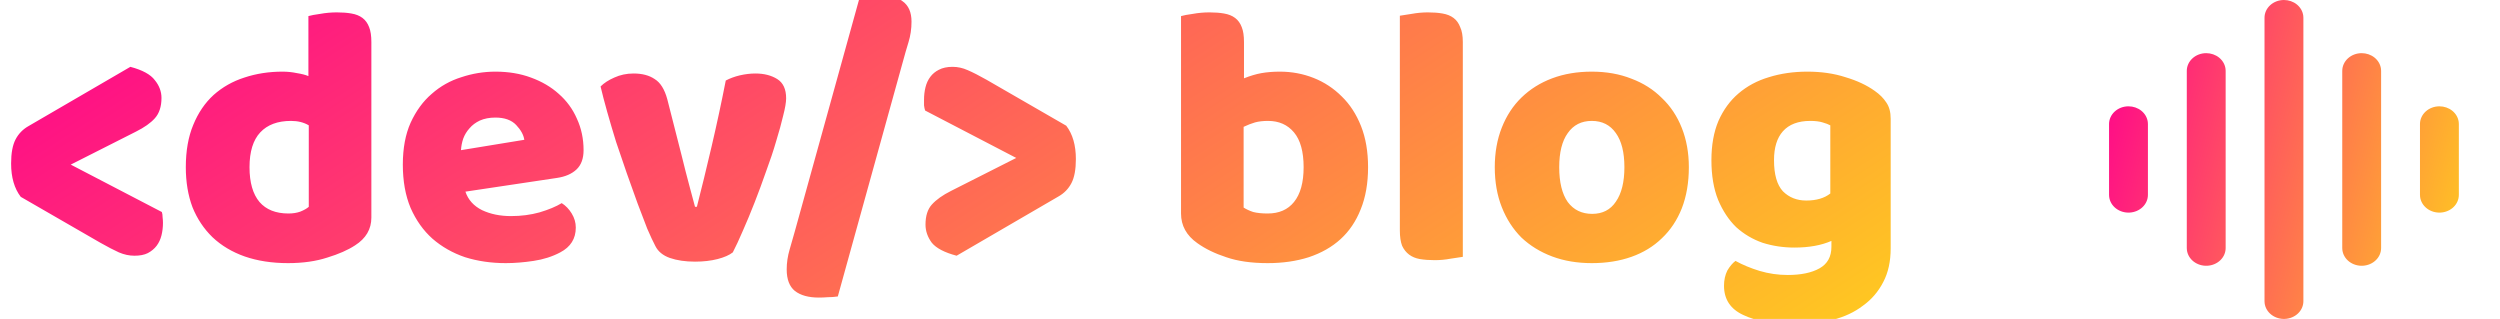 <svg width="243" height="31" viewBox="0 0 243 31" fill="none" xmlns="http://www.w3.org/2000/svg">
<g clip-path="url(#clip0_61687:3250)">
<path d="M222 0C222.463 5.56494e-05 222.909 0.155 223.255 0.435C223.601 0.716 223.822 1.102 223.876 1.521L223.889 1.722V29.28C223.888 29.719 223.704 30.141 223.374 30.46C223.043 30.779 222.591 30.971 222.111 30.997C221.63 31.023 221.157 30.88 220.788 30.598C220.418 30.317 220.181 29.917 220.124 29.481L220.111 29.28V1.722C220.111 1.266 220.31 0.827 220.664 0.504C221.019 0.181 221.499 0 222 0V0ZM214.444 5.167C214.907 5.167 215.354 5.322 215.699 5.602C216.045 5.883 216.266 6.269 216.32 6.688L216.333 6.889V24.113C216.333 24.552 216.148 24.974 215.818 25.293C215.487 25.612 215.036 25.804 214.555 25.83C214.075 25.856 213.601 25.713 213.232 25.431C212.863 25.15 212.626 24.75 212.569 24.314L212.556 24.113V6.889C212.556 6.433 212.755 5.994 213.109 5.671C213.463 5.348 213.943 5.167 214.444 5.167V5.167ZM229.556 5.167C230.018 5.167 230.465 5.322 230.81 5.602C231.156 5.883 231.377 6.269 231.431 6.688L231.444 6.889V24.113C231.444 24.552 231.26 24.974 230.929 25.293C230.599 25.612 230.147 25.804 229.666 25.83C229.186 25.856 228.712 25.713 228.343 25.431C227.974 25.15 227.737 24.75 227.68 24.314L227.667 24.113V6.889C227.667 6.433 227.866 5.994 228.22 5.671C228.574 5.348 229.055 5.167 229.556 5.167V5.167ZM206.889 10.334C207.352 10.334 207.798 10.489 208.144 10.769C208.49 11.05 208.71 11.436 208.765 11.855L208.778 12.056V18.946C208.777 19.385 208.593 19.807 208.262 20.126C207.932 20.445 207.48 20.637 207 20.663C206.519 20.689 206.046 20.546 205.677 20.265C205.307 19.983 205.07 19.583 205.013 19.147L205 18.946V12.056C205 11.6 205.199 11.161 205.553 10.838C205.907 10.515 206.388 10.334 206.889 10.334V10.334ZM237.111 10.334C237.574 10.334 238.02 10.489 238.366 10.769C238.712 11.05 238.933 11.436 238.987 11.855L239 12.056V18.946C238.999 19.385 238.815 19.807 238.485 20.126C238.154 20.445 237.702 20.637 237.222 20.663C236.741 20.689 236.268 20.546 235.899 20.265C235.53 19.983 235.292 19.583 235.235 19.147L235.222 18.946V12.056C235.222 11.6 235.421 11.161 235.775 10.838C236.13 10.515 236.61 10.334 237.111 10.334Z" fill="url(#paint0_linear_61687:3250)"/>
<path d="M15.732 20.608C15.78 20.752 15.804 20.92 15.804 21.112C15.828 21.304 15.84 21.484 15.84 21.652C15.84 22.084 15.792 22.492 15.696 22.876C15.6 23.26 15.444 23.596 15.228 23.884C15.012 24.172 14.724 24.412 14.364 24.604C14.028 24.772 13.596 24.856 13.068 24.856C12.564 24.856 12.06 24.748 11.556 24.532C11.076 24.316 10.476 24.004 9.756 23.596L2.016 19.132C1.392 18.316 1.08 17.236 1.08 15.892C1.08 14.884 1.224 14.104 1.512 13.552C1.8 13 2.22 12.568 2.772 12.256L12.672 6.496C13.848 6.808 14.64 7.24 15.048 7.792C15.48 8.32 15.696 8.896 15.696 9.52C15.696 10.36 15.48 11.02 15.048 11.5C14.64 11.956 14.028 12.388 13.212 12.796L6.876 16L15.732 20.608ZM18.061 16.252C18.061 14.668 18.301 13.3 18.781 12.148C19.261 10.972 19.921 10 20.761 9.232C21.625 8.464 22.621 7.9 23.749 7.54C24.901 7.156 26.137 6.964 27.457 6.964C27.937 6.964 28.405 7.012 28.861 7.108C29.317 7.18 29.689 7.276 29.977 7.396V1.564C30.217 1.492 30.601 1.42 31.129 1.348C31.657 1.252 32.197 1.204 32.749 1.204C33.277 1.204 33.745 1.24 34.153 1.312C34.585 1.384 34.945 1.528 35.233 1.744C35.521 1.96 35.737 2.26 35.881 2.644C36.025 3.004 36.097 3.484 36.097 4.084V21.148C36.097 22.276 35.569 23.176 34.513 23.848C33.817 24.304 32.917 24.7 31.813 25.036C30.709 25.396 29.437 25.576 27.997 25.576C26.437 25.576 25.033 25.36 23.785 24.928C22.561 24.496 21.517 23.872 20.653 23.056C19.813 22.24 19.165 21.268 18.709 20.14C18.277 18.988 18.061 17.692 18.061 16.252ZM28.285 11.752C26.989 11.752 25.993 12.124 25.297 12.868C24.601 13.612 24.253 14.74 24.253 16.252C24.253 17.74 24.577 18.868 25.225 19.636C25.873 20.38 26.809 20.752 28.033 20.752C28.465 20.752 28.849 20.692 29.185 20.572C29.545 20.428 29.821 20.272 30.013 20.104V12.184C29.533 11.896 28.957 11.752 28.285 11.752ZM49.163 25.576C47.747 25.576 46.427 25.384 45.203 25C44.003 24.592 42.947 23.992 42.035 23.2C41.147 22.408 40.439 21.412 39.911 20.212C39.407 19.012 39.155 17.608 39.155 16C39.155 14.416 39.407 13.06 39.911 11.932C40.439 10.78 41.123 9.844 41.963 9.124C42.803 8.38 43.763 7.84 44.843 7.504C45.923 7.144 47.027 6.964 48.155 6.964C49.427 6.964 50.579 7.156 51.611 7.54C52.667 7.924 53.567 8.452 54.311 9.124C55.079 9.796 55.667 10.6 56.075 11.536C56.507 12.472 56.723 13.492 56.723 14.596C56.723 15.412 56.495 16.036 56.039 16.468C55.583 16.9 54.947 17.176 54.131 17.296L45.239 18.628C45.503 19.42 46.043 20.02 46.859 20.428C47.675 20.812 48.611 21.004 49.667 21.004C50.651 21.004 51.575 20.884 52.439 20.644C53.327 20.38 54.047 20.08 54.599 19.744C54.983 19.984 55.307 20.32 55.571 20.752C55.835 21.184 55.967 21.64 55.967 22.12C55.967 23.2 55.463 24.004 54.455 24.532C53.687 24.94 52.823 25.216 51.863 25.36C50.903 25.504 50.003 25.576 49.163 25.576ZM48.155 11.428C47.579 11.428 47.075 11.524 46.643 11.716C46.235 11.908 45.899 12.16 45.635 12.472C45.371 12.76 45.167 13.096 45.023 13.48C44.903 13.84 44.831 14.212 44.807 14.596L50.963 13.588C50.891 13.108 50.627 12.628 50.171 12.148C49.715 11.668 49.043 11.428 48.155 11.428ZM71.228 24.532C70.892 24.796 70.4 25.012 69.752 25.18C69.104 25.348 68.372 25.432 67.556 25.432C66.62 25.432 65.804 25.312 65.108 25.072C64.436 24.832 63.968 24.448 63.704 23.92C63.488 23.512 63.224 22.948 62.912 22.228C62.624 21.484 62.312 20.668 61.976 19.78C61.64 18.868 61.292 17.896 60.932 16.864C60.572 15.832 60.224 14.812 59.888 13.804C59.576 12.796 59.288 11.824 59.024 10.888C58.76 9.952 58.544 9.124 58.376 8.404C58.712 8.068 59.156 7.78 59.708 7.54C60.284 7.276 60.908 7.144 61.58 7.144C62.42 7.144 63.104 7.324 63.632 7.684C64.184 8.02 64.592 8.668 64.856 9.628L66.26 15.136C66.524 16.216 66.776 17.2 67.016 18.088C67.256 18.952 67.436 19.624 67.556 20.104H67.736C68.192 18.328 68.672 16.36 69.176 14.2C69.68 12.04 70.136 9.916 70.544 7.828C70.952 7.612 71.408 7.444 71.912 7.324C72.44 7.204 72.944 7.144 73.424 7.144C74.264 7.144 74.972 7.324 75.548 7.684C76.124 8.044 76.412 8.668 76.412 9.556C76.412 9.94 76.316 10.504 76.124 11.248C75.956 11.968 75.728 12.796 75.44 13.732C75.176 14.644 74.852 15.616 74.468 16.648C74.108 17.68 73.736 18.688 73.352 19.672C72.968 20.656 72.584 21.58 72.2 22.444C71.84 23.284 71.516 23.98 71.228 24.532ZM81.435 28.816C81.099 28.864 80.775 28.888 80.463 28.888C80.151 28.912 79.863 28.924 79.599 28.924C78.591 28.924 77.811 28.708 77.259 28.276C76.731 27.844 76.467 27.148 76.467 26.188C76.467 25.54 76.563 24.892 76.755 24.244C76.947 23.572 77.115 22.984 77.259 22.48L83.595 -0.38C83.955 -0.428 84.291 -0.452 84.603 -0.452C84.915 -0.476 85.203 -0.488 85.467 -0.488C86.427 -0.488 87.183 -0.284 87.735 0.124C88.311 0.532 88.599 1.192 88.599 2.104C88.599 2.8 88.503 3.46 88.311 4.084C88.119 4.708 87.939 5.332 87.771 5.956L81.435 28.816ZM89.923 10.744C89.875 10.6 89.839 10.432 89.815 10.24C89.815 10.048 89.815 9.868 89.815 9.7C89.815 9.268 89.863 8.86 89.959 8.476C90.055 8.092 90.211 7.756 90.427 7.468C90.643 7.18 90.919 6.952 91.255 6.784C91.615 6.592 92.059 6.496 92.587 6.496C93.091 6.496 93.583 6.604 94.063 6.82C94.567 7.036 95.179 7.348 95.899 7.756L103.639 12.22C104.263 13.036 104.575 14.116 104.575 15.46C104.575 16.468 104.431 17.248 104.143 17.8C103.855 18.352 103.435 18.784 102.883 19.096L92.983 24.856C91.807 24.544 91.003 24.124 90.571 23.596C90.163 23.044 89.959 22.456 89.959 21.832C89.959 20.992 90.163 20.344 90.571 19.888C91.003 19.408 91.627 18.964 92.443 18.556L98.779 15.352L89.923 10.744ZM114.796 1.564C115.036 1.492 115.42 1.42 115.948 1.348C116.476 1.252 117.016 1.204 117.568 1.204C118.096 1.204 118.564 1.24 118.972 1.312C119.404 1.384 119.764 1.528 120.052 1.744C120.34 1.96 120.556 2.26 120.7 2.644C120.844 3.004 120.916 3.484 120.916 4.084V7.612C121.516 7.372 122.08 7.204 122.608 7.108C123.16 7.012 123.76 6.964 124.408 6.964C125.56 6.964 126.652 7.168 127.684 7.576C128.716 7.984 129.628 8.584 130.42 9.376C131.212 10.144 131.836 11.104 132.292 12.256C132.748 13.408 132.976 14.74 132.976 16.252C132.976 17.812 132.736 19.18 132.256 20.356C131.8 21.508 131.152 22.468 130.312 23.236C129.472 24.004 128.44 24.592 127.216 25C126.016 25.384 124.684 25.576 123.22 25.576C121.636 25.576 120.292 25.384 119.188 25C118.084 24.64 117.148 24.184 116.38 23.632C115.324 22.888 114.796 21.928 114.796 20.752V1.564ZM123.22 20.752C124.324 20.752 125.176 20.38 125.776 19.636C126.4 18.868 126.712 17.74 126.712 16.252C126.712 14.74 126.4 13.612 125.776 12.868C125.152 12.124 124.312 11.752 123.256 11.752C122.776 11.752 122.356 11.8 121.996 11.896C121.66 11.992 121.288 12.136 120.88 12.328V20.176C121.144 20.344 121.456 20.488 121.816 20.608C122.2 20.704 122.668 20.752 123.22 20.752ZM142.186 24.964C141.922 25.012 141.526 25.072 140.998 25.144C140.494 25.24 139.978 25.288 139.45 25.288C138.922 25.288 138.442 25.252 138.01 25.18C137.602 25.108 137.254 24.964 136.966 24.748C136.678 24.532 136.45 24.244 136.282 23.884C136.138 23.5 136.066 23.008 136.066 22.408V1.528C136.33 1.48 136.714 1.42 137.218 1.348C137.746 1.252 138.274 1.204 138.802 1.204C139.33 1.204 139.798 1.24 140.206 1.312C140.638 1.384 140.998 1.528 141.286 1.744C141.574 1.96 141.79 2.26 141.934 2.644C142.102 3.004 142.186 3.484 142.186 4.084V24.964ZM164.156 16.252C164.156 17.74 163.928 19.072 163.472 20.248C163.016 21.4 162.368 22.372 161.528 23.164C160.712 23.956 159.728 24.556 158.576 24.964C157.424 25.372 156.14 25.576 154.724 25.576C153.308 25.576 152.024 25.36 150.872 24.928C149.72 24.496 148.724 23.884 147.884 23.092C147.068 22.276 146.432 21.292 145.976 20.14C145.52 18.988 145.292 17.692 145.292 16.252C145.292 14.836 145.52 13.552 145.976 12.4C146.432 11.248 147.068 10.276 147.884 9.484C148.724 8.668 149.72 8.044 150.872 7.612C152.024 7.18 153.308 6.964 154.724 6.964C156.14 6.964 157.424 7.192 158.576 7.648C159.728 8.08 160.712 8.704 161.528 9.52C162.368 10.312 163.016 11.284 163.472 12.436C163.928 13.588 164.156 14.86 164.156 16.252ZM151.556 16.252C151.556 17.716 151.832 18.844 152.384 19.636C152.96 20.404 153.752 20.788 154.76 20.788C155.768 20.788 156.536 20.392 157.064 19.6C157.616 18.808 157.892 17.692 157.892 16.252C157.892 14.812 157.616 13.708 157.064 12.94C156.512 12.148 155.732 11.752 154.724 11.752C153.716 11.752 152.936 12.148 152.384 12.94C151.832 13.708 151.556 14.812 151.556 16.252ZM175.674 6.964C177.042 6.964 178.278 7.144 179.382 7.504C180.51 7.84 181.458 8.284 182.226 8.836C182.706 9.172 183.078 9.544 183.342 9.952C183.63 10.36 183.774 10.888 183.774 11.536V24.136C183.774 25.408 183.534 26.5 183.054 27.412C182.574 28.348 181.914 29.116 181.074 29.716C180.258 30.34 179.286 30.796 178.158 31.084C177.054 31.372 175.866 31.516 174.594 31.516C172.41 31.516 170.694 31.216 169.446 30.616C168.198 30.04 167.574 29.092 167.574 27.772C167.574 27.22 167.682 26.728 167.898 26.296C168.138 25.888 168.402 25.576 168.69 25.36C169.386 25.744 170.166 26.068 171.03 26.332C171.918 26.596 172.83 26.728 173.766 26.728C175.062 26.728 176.094 26.512 176.862 26.08C177.63 25.648 178.014 24.952 178.014 23.992V23.416C177.03 23.848 175.83 24.064 174.414 24.064C173.334 24.064 172.302 23.908 171.318 23.596C170.358 23.26 169.506 22.756 168.762 22.084C168.042 21.388 167.454 20.5 166.998 19.42C166.566 18.34 166.35 17.056 166.35 15.568C166.35 14.104 166.578 12.832 167.034 11.752C167.514 10.672 168.162 9.784 168.978 9.088C169.818 8.368 170.802 7.84 171.93 7.504C173.082 7.144 174.33 6.964 175.674 6.964ZM177.906 12.184C177.738 12.088 177.486 11.992 177.15 11.896C176.838 11.8 176.442 11.752 175.962 11.752C174.786 11.752 173.898 12.088 173.298 12.76C172.722 13.408 172.434 14.344 172.434 15.568C172.434 16.96 172.722 17.968 173.298 18.592C173.898 19.192 174.654 19.492 175.566 19.492C176.55 19.492 177.33 19.264 177.906 18.808V12.184Z" fill="url(#paint1_linear_61687:3250)"/>
</g>
<defs>
<linearGradient id="paint0_linear_61687:3250" x1="205" y1="0.735" x2="244.382" y2="11.742" gradientUnits="userSpaceOnUse">
<stop stop-color="#FF008E"/>
<stop offset="1" stop-color="#FFCD1E"/>
</linearGradient>
<linearGradient id="paint1_linear_61687:3250" x1="-3.82613e-06" y1="0.735" x2="69.442" y2="107.478" gradientUnits="userSpaceOnUse">
<stop stop-color="#FF008E"/>
<stop offset="1" stop-color="#FFCD1E"/>
</linearGradient>
<clipPath id="clip0_61687:3250">
<rect width="243" height="31" fill="white"/>
</clipPath>
</defs>
</svg>
